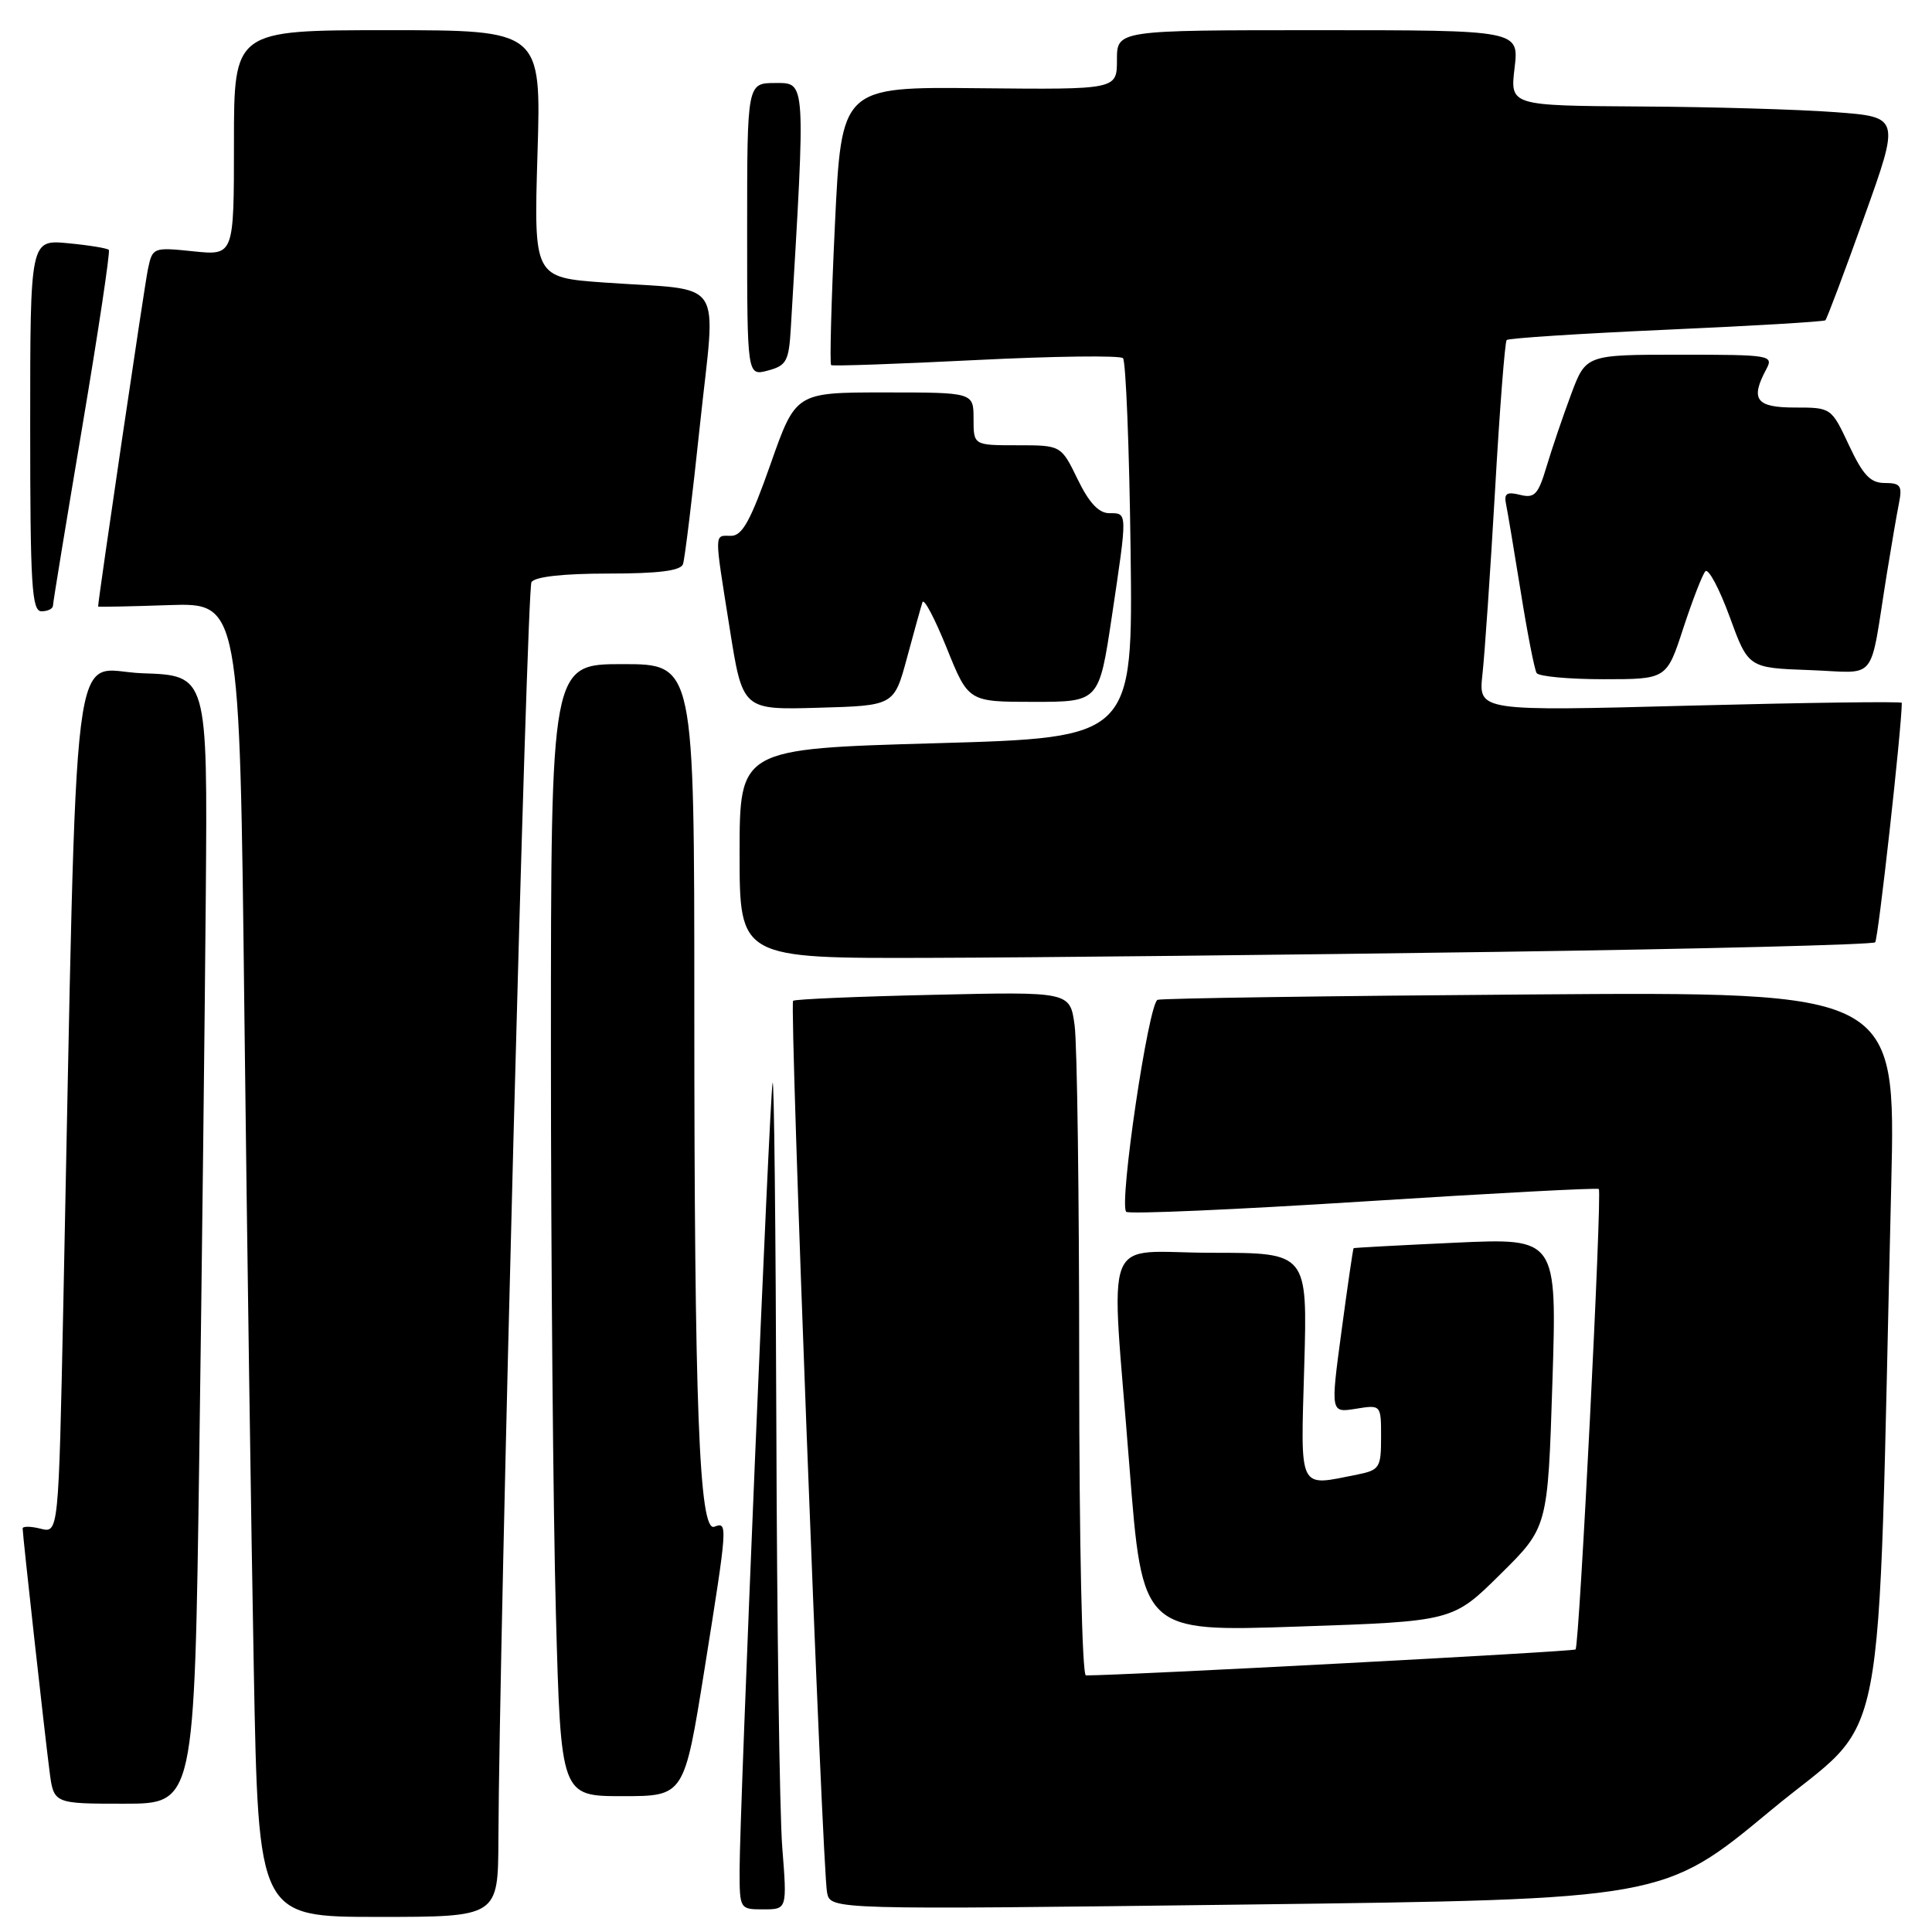 <?xml version="1.0" encoding="UTF-8" standalone="no"?>
<!DOCTYPE svg PUBLIC "-//W3C//DTD SVG 1.1//EN" "http://www.w3.org/Graphics/SVG/1.1/DTD/svg11.dtd" >
<svg xmlns="http://www.w3.org/2000/svg" xmlns:xlink="http://www.w3.org/1999/xlink" version="1.1" viewBox="0 0 256 256">
 <g >
 <path fill="currentColor"
d=" M 66.04 243.75 C 66.15 217.04 69.80 78.14 70.42 77.14 C 70.86 76.42 74.60 76.00 80.59 76.00 C 87.27 76.00 90.19 75.63 90.50 74.75 C 90.74 74.06 91.75 65.75 92.75 56.28 C 94.86 36.37 96.35 38.59 80.11 37.44 C 70.73 36.77 70.73 36.77 71.22 20.38 C 71.72 4.00 71.72 4.00 51.36 4.00 C 31.00 4.00 31.00 4.00 31.00 18.93 C 31.00 33.86 31.00 33.86 25.61 33.30 C 20.30 32.75 20.21 32.79 19.61 35.62 C 19.16 37.70 13.02 79.34 13.00 80.37 C 13.00 80.44 17.22 80.36 22.38 80.18 C 31.76 79.87 31.76 79.87 32.38 134.18 C 32.73 164.06 33.29 203.24 33.63 221.25 C 34.24 254.00 34.24 254.00 50.12 254.00 C 66.00 254.00 66.00 254.00 66.04 243.75 Z  M 103.65 244.75 C 103.30 240.21 102.95 215.12 102.87 189.00 C 102.79 162.88 102.57 142.40 102.37 143.50 C 101.95 145.86 98.00 240.11 98.00 247.75 C 98.00 252.97 98.02 253.00 101.15 253.00 C 104.30 253.00 104.30 253.00 103.65 244.75 Z  M 234.61 239.91 C 250.45 226.75 248.69 235.87 250.60 156.95 C 251.21 131.41 251.21 131.41 202.86 131.77 C 176.26 131.96 154.00 132.28 153.39 132.48 C 152.19 132.86 148.24 159.57 149.23 160.57 C 149.56 160.90 163.71 160.28 180.67 159.20 C 197.62 158.12 211.66 157.37 211.85 157.55 C 212.31 157.96 209.28 218.06 208.77 218.56 C 208.49 218.85 149.03 222.00 143.89 222.00 C 143.38 222.00 143.00 204.40 143.00 181.14 C 143.00 158.67 142.73 138.28 142.39 135.84 C 141.78 131.40 141.78 131.40 123.64 131.82 C 113.66 132.04 105.32 132.40 105.09 132.61 C 104.59 133.07 108.95 247.61 109.59 250.78 C 110.05 253.05 110.05 253.05 165.25 252.36 C 220.45 251.67 220.45 251.67 234.61 239.91 Z  M 26.40 193.25 C 26.75 168.09 27.14 134.45 27.27 118.50 C 27.50 89.50 27.50 89.50 18.87 89.21 C 9.22 88.89 10.30 80.22 8.39 172.83 C 7.76 203.16 7.76 203.16 5.38 202.56 C 4.07 202.23 3.00 202.22 3.00 202.53 C 3.00 203.39 5.94 229.92 6.57 234.75 C 7.12 239.00 7.12 239.00 16.44 239.00 C 25.76 239.00 25.76 239.00 26.40 193.25 Z  M 93.34 221.25 C 96.43 201.92 96.45 201.61 94.65 202.30 C 92.64 203.08 92.00 186.43 92.00 133.34 C 92.00 88.00 92.00 88.00 82.50 88.00 C 73.00 88.00 73.00 88.00 73.00 138.84 C 73.00 166.80 73.30 200.55 73.66 213.84 C 74.32 238.00 74.32 238.00 82.49 238.00 C 90.66 238.00 90.66 238.00 93.34 221.25 Z  M 198.79 208.61 C 205.09 202.39 205.09 202.39 205.70 183.22 C 206.31 164.05 206.31 164.05 192.91 164.66 C 185.53 165.00 179.44 165.33 179.36 165.39 C 179.28 165.45 178.56 170.39 177.76 176.36 C 176.30 187.21 176.30 187.21 179.65 186.67 C 183.00 186.13 183.00 186.13 183.00 190.44 C 183.00 194.47 182.80 194.79 179.88 195.38 C 171.93 196.96 172.34 197.80 172.82 181.00 C 173.25 166.00 173.25 166.00 160.62 166.00 C 145.75 166.00 147.17 162.33 149.66 194.37 C 151.37 216.23 151.37 216.23 171.93 215.53 C 192.50 214.84 192.50 214.84 198.79 208.61 Z  M 198.20 126.13 C 225.54 125.74 248.16 125.17 248.47 124.86 C 248.87 124.46 251.97 96.62 252.00 93.13 C 252.00 92.93 239.38 93.10 223.95 93.50 C 195.90 94.24 195.90 94.24 196.43 89.37 C 196.73 86.69 197.48 75.72 198.10 65.00 C 198.71 54.27 199.41 45.30 199.64 45.06 C 199.87 44.81 209.38 44.20 220.78 43.69 C 232.17 43.19 241.66 42.62 241.87 42.44 C 242.07 42.25 244.38 36.12 247.00 28.80 C 251.77 15.50 251.77 15.50 243.14 14.86 C 238.39 14.50 226.76 14.16 217.30 14.11 C 200.09 14.00 200.09 14.00 200.69 9.00 C 201.28 4.00 201.28 4.00 174.64 4.00 C 148.00 4.00 148.00 4.00 148.00 7.94 C 148.00 11.87 148.00 11.87 129.75 11.69 C 111.50 11.50 111.50 11.50 110.63 29.80 C 110.15 39.86 109.93 48.22 110.13 48.38 C 110.33 48.53 118.96 48.23 129.30 47.71 C 139.64 47.19 148.41 47.08 148.80 47.46 C 149.18 47.85 149.64 59.32 149.81 72.95 C 150.12 97.74 150.12 97.74 124.06 98.48 C 98.00 99.22 98.00 99.22 98.00 113.11 C 98.00 127.00 98.00 127.00 123.25 126.92 C 137.14 126.88 170.87 126.52 198.20 126.13 Z  M 120.18 87.17 C 121.12 83.69 122.04 80.37 122.23 79.80 C 122.43 79.22 123.87 81.96 125.45 85.88 C 128.32 93.00 128.32 93.00 136.97 93.00 C 145.63 93.00 145.63 93.00 147.32 81.73 C 149.41 67.72 149.42 68.00 146.99 68.00 C 145.59 68.00 144.30 66.62 142.79 63.50 C 140.60 59.00 140.60 59.00 134.80 59.00 C 129.00 59.00 129.00 59.00 129.00 55.50 C 129.00 52.00 129.00 52.00 117.22 52.00 C 105.44 52.00 105.44 52.00 102.10 61.50 C 99.48 68.95 98.36 71.00 96.88 71.00 C 94.60 71.00 94.61 70.17 96.69 83.28 C 98.40 94.07 98.40 94.07 108.44 93.78 C 118.47 93.50 118.47 93.50 120.18 87.17 Z  M 223.04 83.25 C 224.26 79.54 225.57 76.14 225.97 75.70 C 226.37 75.27 227.81 77.97 229.18 81.70 C 231.66 88.50 231.66 88.50 239.78 88.79 C 248.98 89.12 247.64 90.79 250.02 76.00 C 250.60 72.42 251.31 68.26 251.61 66.75 C 252.09 64.36 251.84 64.00 249.75 64.00 C 247.84 64.00 246.86 62.97 245.00 59.00 C 242.66 54.01 242.65 54.00 237.83 54.00 C 232.69 54.00 231.89 52.94 234.04 48.93 C 235.03 47.07 234.62 47.00 222.61 47.00 C 210.14 47.00 210.14 47.00 208.18 52.25 C 207.10 55.14 205.64 59.44 204.93 61.81 C 203.82 65.54 203.34 66.05 201.42 65.57 C 199.68 65.13 199.27 65.39 199.55 66.75 C 199.75 67.71 200.63 72.97 201.51 78.43 C 202.38 83.89 203.33 88.73 203.61 89.18 C 203.89 89.63 207.88 90.00 212.48 90.00 C 220.84 90.00 220.84 90.00 223.04 83.25 Z  M 7.02 80.25 C 7.02 79.84 8.78 69.15 10.91 56.50 C 13.04 43.85 14.62 33.32 14.42 33.11 C 14.21 32.89 11.78 32.49 9.02 32.23 C 4.00 31.75 4.00 31.75 4.00 56.37 C 4.00 77.60 4.21 81.00 5.50 81.00 C 6.33 81.00 7.01 80.66 7.02 80.25 Z  M 104.79 43.43 C 106.76 10.36 106.80 11.00 102.75 11.00 C 99.00 11.00 99.00 11.00 99.00 30.41 C 99.00 49.83 99.00 49.83 101.75 49.10 C 104.22 48.44 104.53 47.87 104.79 43.43 Z "/>
</g>
</svg>